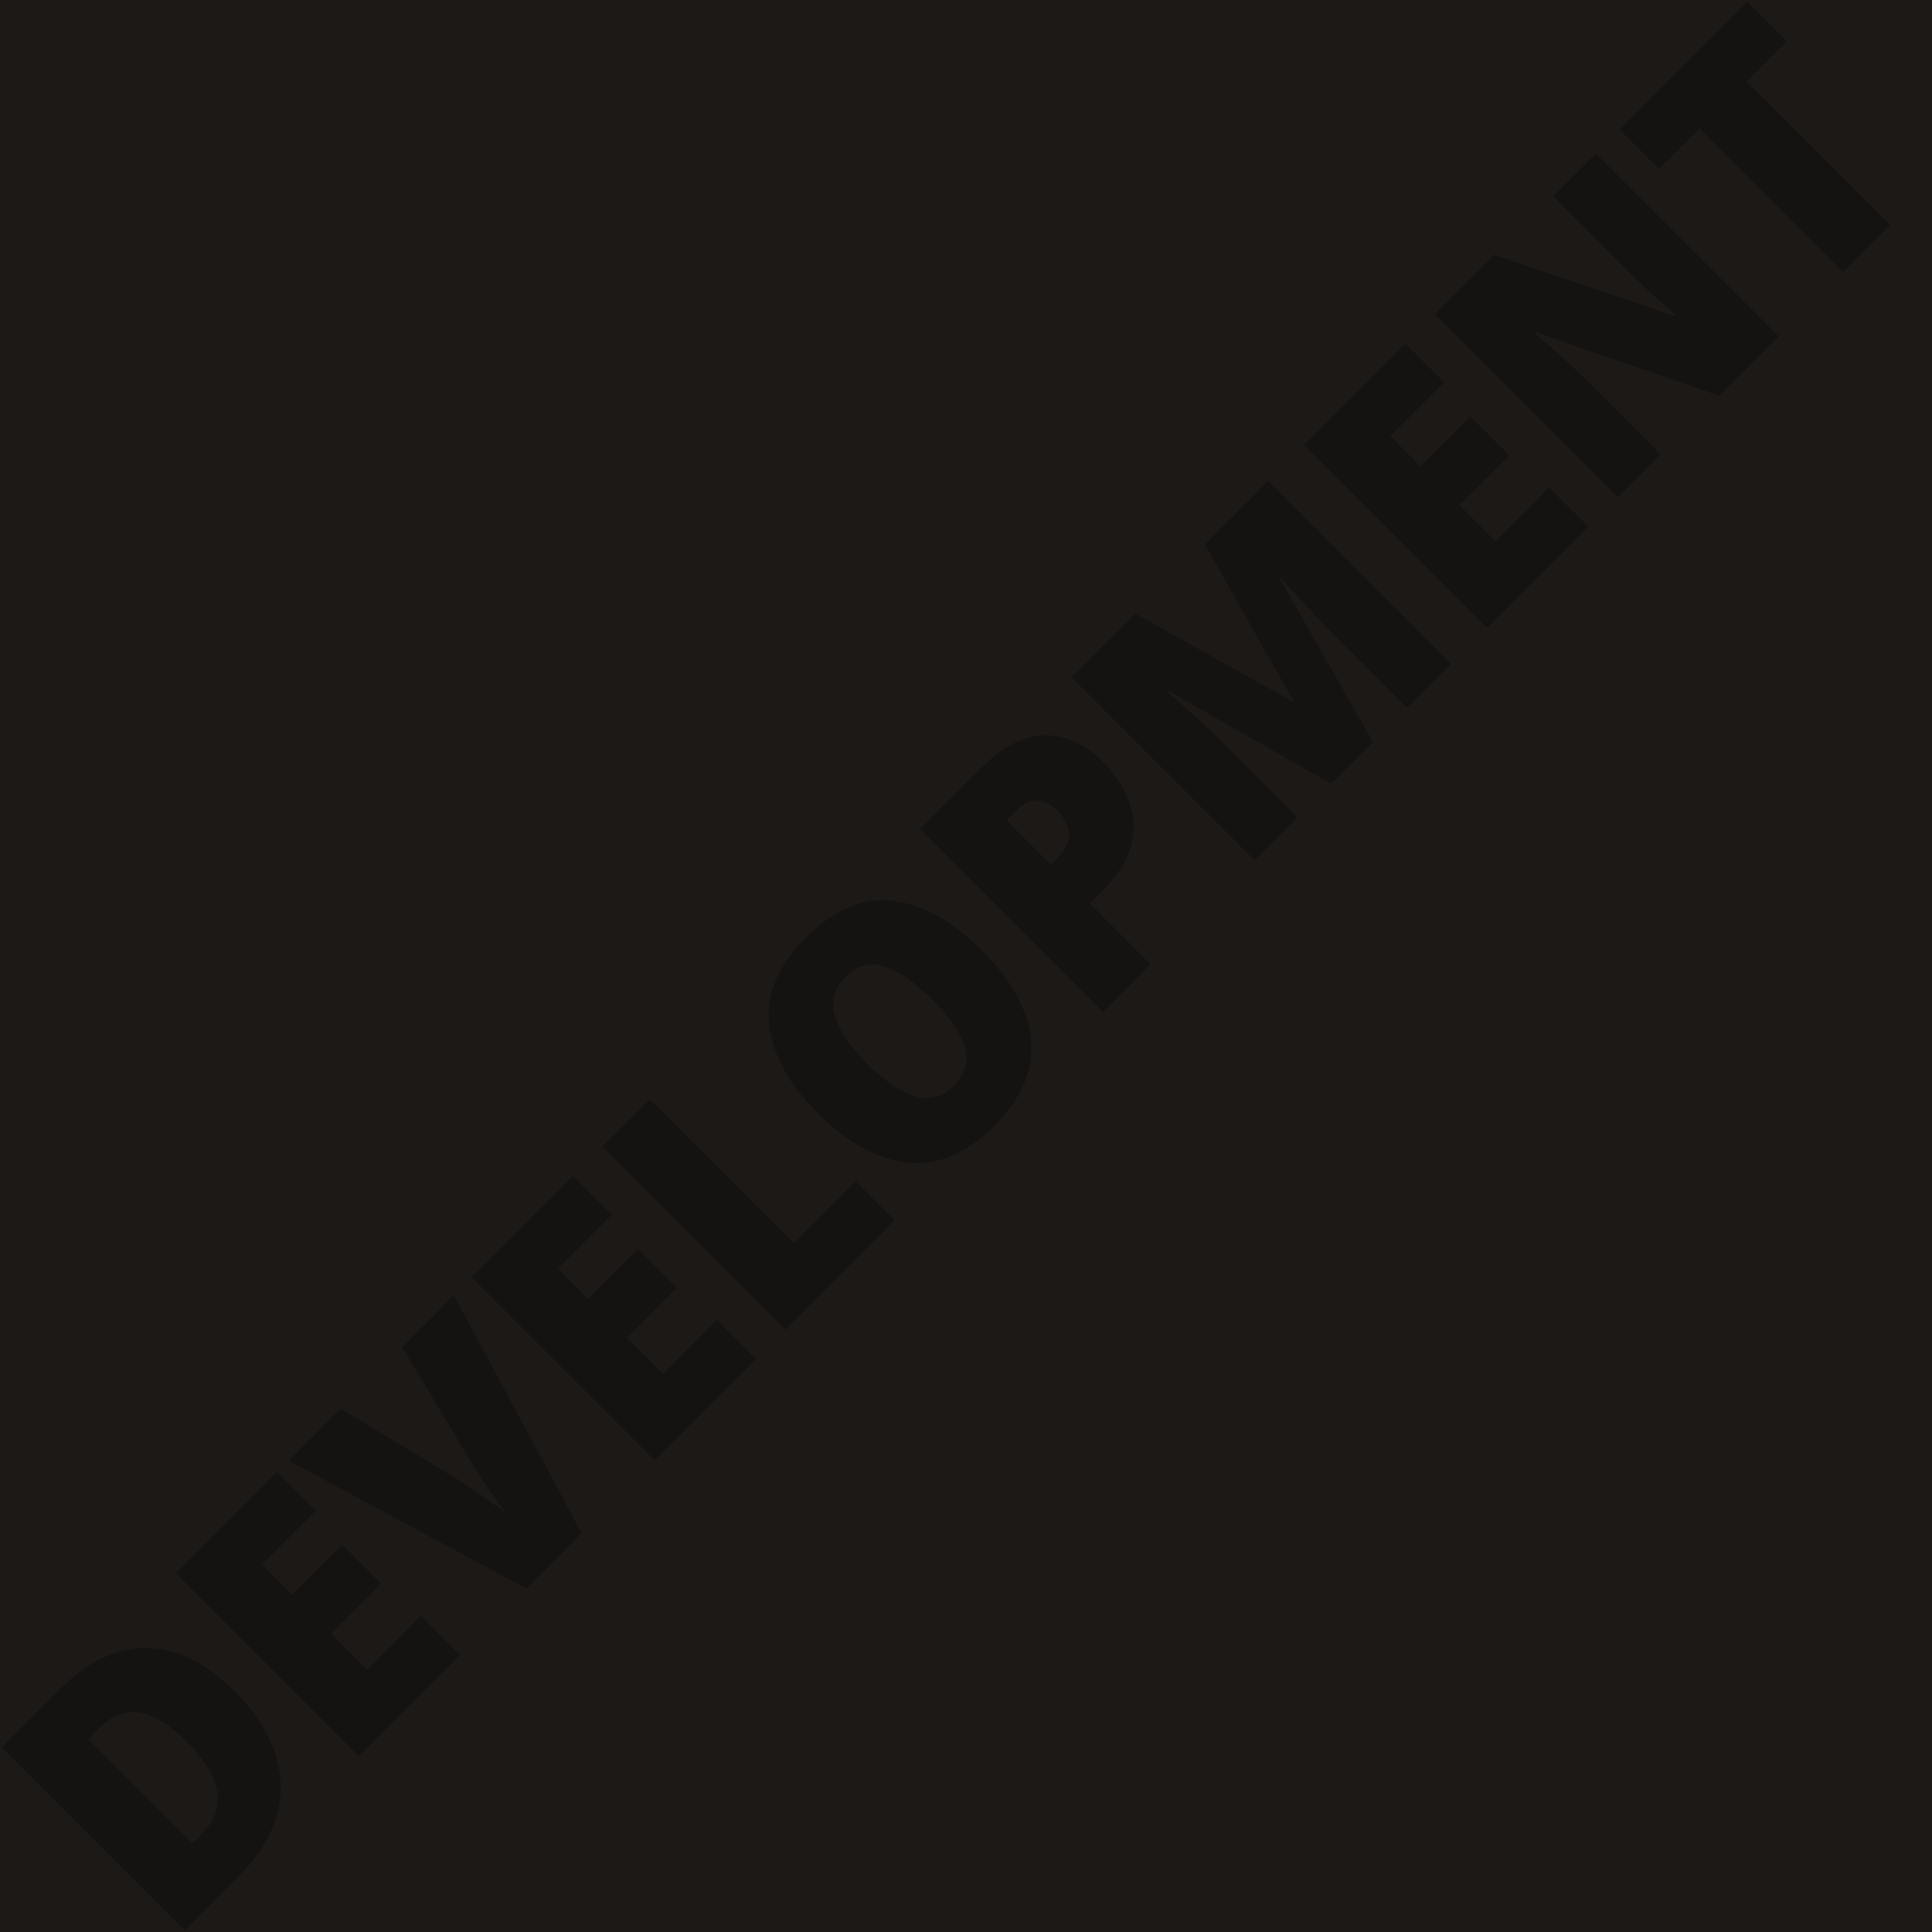 <?xml version="1.0" encoding="UTF-8" standalone="no"?>
<!-- Created with Inkscape (http://www.inkscape.org/) -->

<svg
   width="512"
   height="512"
   viewBox="0 0 512 512"
   version="1.1"
   id="svg1"
   inkscape:version="1.4 (e7c3feb100, 2024-10-09)"
   sodipodi:docname="dev-bg-dark.svg"
   xmlns:inkscape="http://www.inkscape.org/namespaces/inkscape"
   xmlns:sodipodi="http://sodipodi.sourceforge.net/DTD/sodipodi-0.dtd"
   xmlns="http://www.w3.org/2000/svg"
   xmlns:svg="http://www.w3.org/2000/svg">
  <sodipodi:namedview
     id="namedview1"
     pagecolor="#ffffff"
     bordercolor="#000000"
     borderopacity="0.25"
     inkscape:showpageshadow="2"
     inkscape:pageopacity="0.0"
     inkscape:pagecheckerboard="true"
     inkscape:deskcolor="#d1d1d1"
     inkscape:document-units="px"
     inkscape:zoom="2.828125"
     inkscape:cx="256"
     inkscape:cy="256"
     inkscape:window-width="3072"
     inkscape:window-height="1659"
     inkscape:window-x="0"
     inkscape:window-y="0"
     inkscape:window-maximized="1"
     inkscape:current-layer="g12" />
  <defs
     id="defs1" />
  <rect
     style="fill:#1c1917;fill-opacity:1;fill-rule:evenodd;stroke:none;stroke-width:3.259"
     id="rect1"
     width="512"
     height="512"
     x="0"
     y="0"
     inkscape:label="bg" />
  <g
     id="g12"
     inkscape:label="text"
     style="opacity:0.25">
    <path
       d="m -272.976,360.599 q 0,11.712 -4.128,19.68 -4.128,7.968 -11.616,12 -7.488,4.032 -17.856,4.032 h -20.544 v -68.544 h 21.984 q 15.36,0 23.712,8.448 8.448,8.448 8.448,24.384 z m -18.432,0.672 q 0,-9.792 -3.456,-14.304 -3.36,-4.512 -10.272,-4.512 h -4.224 v 39.072 h 3.072 q 7.68,0 11.232,-4.992 3.648,-4.992 3.648,-15.264 z"
       id="text12"
       style="font-weight:900;font-stretch:semi-condensed;font-size:96px;font-family:'Noto Sans';-inkscape-font-specification:'Noto Sans, Heavy Semi-Condensed';text-align:center;fill-rule:evenodd"
       transform="rotate(-45)"
       aria-label="D"
       inkscape:label="d" />
    <path
       d="m -223.92,396.311 h -37.92 v -68.544 h 37.92 v 14.496 h -20.16 v 11.328 h 18.72 v 14.496 h -18.72 v 13.536 h 20.16 z"
       id="text11"
       style="font-weight:900;font-stretch:semi-condensed;font-size:96px;font-family:'Noto Sans';-inkscape-font-specification:'Noto Sans, Heavy Semi-Condensed';text-align:center;fill-rule:evenodd"
       transform="rotate(-45)"
       aria-label="E"
       inkscape:label="e" />
    <path
       d="m -157.68,327.767 -20.64,68.544 h -20.736 l -20.544,-68.544 h 19.488 l 8.448,34.368 q 0.48,2.112 1.056,5.28 0.672,3.168 1.152,6.336 0.576,3.072 0.768,4.992 0.192,-1.92 0.672,-4.992 0.576,-3.168 1.152,-6.24 0.672,-3.072 1.152,-5.184 l 8.64,-34.56 z"
       id="text10"
       style="font-weight:900;font-stretch:semi-condensed;font-size:96px;font-family:'Noto Sans';-inkscape-font-specification:'Noto Sans, Heavy Semi-Condensed';text-align:center;fill-rule:evenodd"
       transform="rotate(-45)"
       aria-label="V"
       inkscape:label="v" />
    <path
       d="m -113.04,396.311 h -37.92 v -68.544 h 37.92 v 14.496 h -20.16 v 11.328 h 18.72 v 14.496 h -18.72 v 13.536 h 20.16 z"
       id="text9"
       style="font-weight:900;font-stretch:semi-condensed;font-size:96px;font-family:'Noto Sans';-inkscape-font-specification:'Noto Sans, Heavy Semi-Condensed';text-align:center;fill-rule:evenodd"
       transform="rotate(-45)"
       aria-label="E"
       inkscape:label="e2" />
    <path
       d="m -102,396.311 v -68.544 h 17.76 v 53.952 h 23.232 v 14.592 z"
       id="text8"
       style="font-weight:900;font-stretch:semi-condensed;font-size:96px;font-family:'Noto Sans';-inkscape-font-specification:'Noto Sans, Heavy Semi-Condensed';text-align:center;fill-rule:evenodd"
       transform="rotate(-45)"
       aria-label="L"
       inkscape:label="l" />
    <path
       d="m 5.904,361.943 q 0,10.944 -3.264,18.912 -3.264,7.872 -10.08,12.192 -6.72,4.224 -17.28,4.224 -15.552,0 -23.136,-9.408 -7.488,-9.504 -7.488,-26.016 0,-16.416 7.488,-25.728 7.584,-9.408 23.232,-9.408 15.84,0 23.136,9.408 7.392,9.312 7.392,25.824 z m -42.72,0 q 0,9.696 2.88,14.976 2.88,5.28 9.216,5.28 6.528,0 9.312,-5.184 2.784,-5.184 2.784,-15.072 0,-9.888 -2.784,-15.168 -2.784,-5.28 -9.216,-5.28 -6.432,0 -9.312,5.376 -2.88,5.28 -2.88,15.072 z"
       id="text7"
       style="font-weight:900;font-stretch:semi-condensed;font-size:96px;font-family:'Noto Sans';-inkscape-font-specification:'Noto Sans, Heavy Semi-Condensed';text-align:center;fill-rule:evenodd"
       transform="rotate(-45)"
       aria-label="O"
       inkscape:label="o" />
    <path
       d="m 39.696,327.767 q 12.096,0 18.144,5.664 6.048,5.664 6.048,16.128 0,6.432 -2.4,11.904 -2.4,5.472 -7.776,8.832 -5.376,3.264 -14.4,3.264 h -4.416 v 22.752 h -17.76 v -68.544 z m -0.864,14.592 h -3.936 v 16.608 h 2.88 q 3.456,0 5.952,-2.016 2.496,-2.112 2.496,-7.008 0,-3.552 -1.824,-5.568 -1.824,-2.016 -5.568,-2.016 z"
       id="text6"
       style="font-weight:900;font-stretch:semi-condensed;font-size:96px;font-family:'Noto Sans';-inkscape-font-specification:'Noto Sans, Heavy Semi-Condensed';text-align:center;fill-rule:evenodd"
       transform="rotate(-45)"
       aria-label="P"
       inkscape:label="p" />
    <path
       d="m 102.576,396.311 -13.152,-48.192 h -0.384 q 0.288,3.552 0.576,8.736 0.288,5.088 0.288,9.696 v 29.76 h -16.032 v -68.544 h 23.904 l 12.96,45.888 h 0.288 l 12.768,-45.888 h 23.808 v 68.544 h -16.512 v -30.048 q 0,-4.416 0.192,-9.504 0.288,-5.088 0.48,-8.544 h -0.384 l -13.152,48.096 z"
       id="text5"
       style="font-weight:900;font-stretch:semi-condensed;font-size:96px;font-family:'Noto Sans';-inkscape-font-specification:'Noto Sans, Heavy Semi-Condensed';text-align:center;fill-rule:evenodd"
       transform="rotate(-45)"
       aria-label="M"
       inkscape:label="m" />
    <path
       d="m 198.96,396.311 h -37.92 v -68.544 h 37.92 v 14.496 h -20.16 v 11.328 h 18.72 v 14.496 h -18.72 v 13.536 h 20.16 z"
       id="text4"
       style="font-weight:900;font-stretch:semi-condensed;font-size:96px;font-family:'Noto Sans';-inkscape-font-specification:'Noto Sans, Heavy Semi-Condensed';text-align:center;fill-rule:evenodd"
       transform="rotate(-45)"
       aria-label="E"
       inkscape:label="e3" />
    <path
       d="m 270.288,396.311 h -22.272 l -22.464,-46.176 h -0.384 q 0.384,4.128 0.576,9.024 0.288,4.8 0.288,8.352 v 28.8 h -16.032 v -68.544 h 22.272 l 22.368,45.408 h 0.288 q -0.192,-4.032 -0.48,-8.64 -0.192,-4.608 -0.192,-7.968 v -28.8 h 16.032 z"
       id="text3"
       style="font-weight:900;font-stretch:semi-condensed;font-size:96px;font-family:'Noto Sans';-inkscape-font-specification:'Noto Sans, Heavy Semi-Condensed';text-align:center;fill-rule:evenodd"
       transform="rotate(-45)"
       aria-label="N"
       inkscape:label="n" />
    <path
       d="m 312.048,396.311 h -17.664 v -53.76 h -15.168 v -14.784 h 47.904 v 14.784 h -15.072 z"
       id="text2"
       style="font-weight:900;font-stretch:semi-condensed;font-size:96px;font-family:'Noto Sans';-inkscape-font-specification:'Noto Sans, Heavy Semi-Condensed';text-align:center;fill-rule:evenodd"
       transform="rotate(-45)"
       aria-label="T"
       inkscape:label="t" />
  </g>
</svg>
